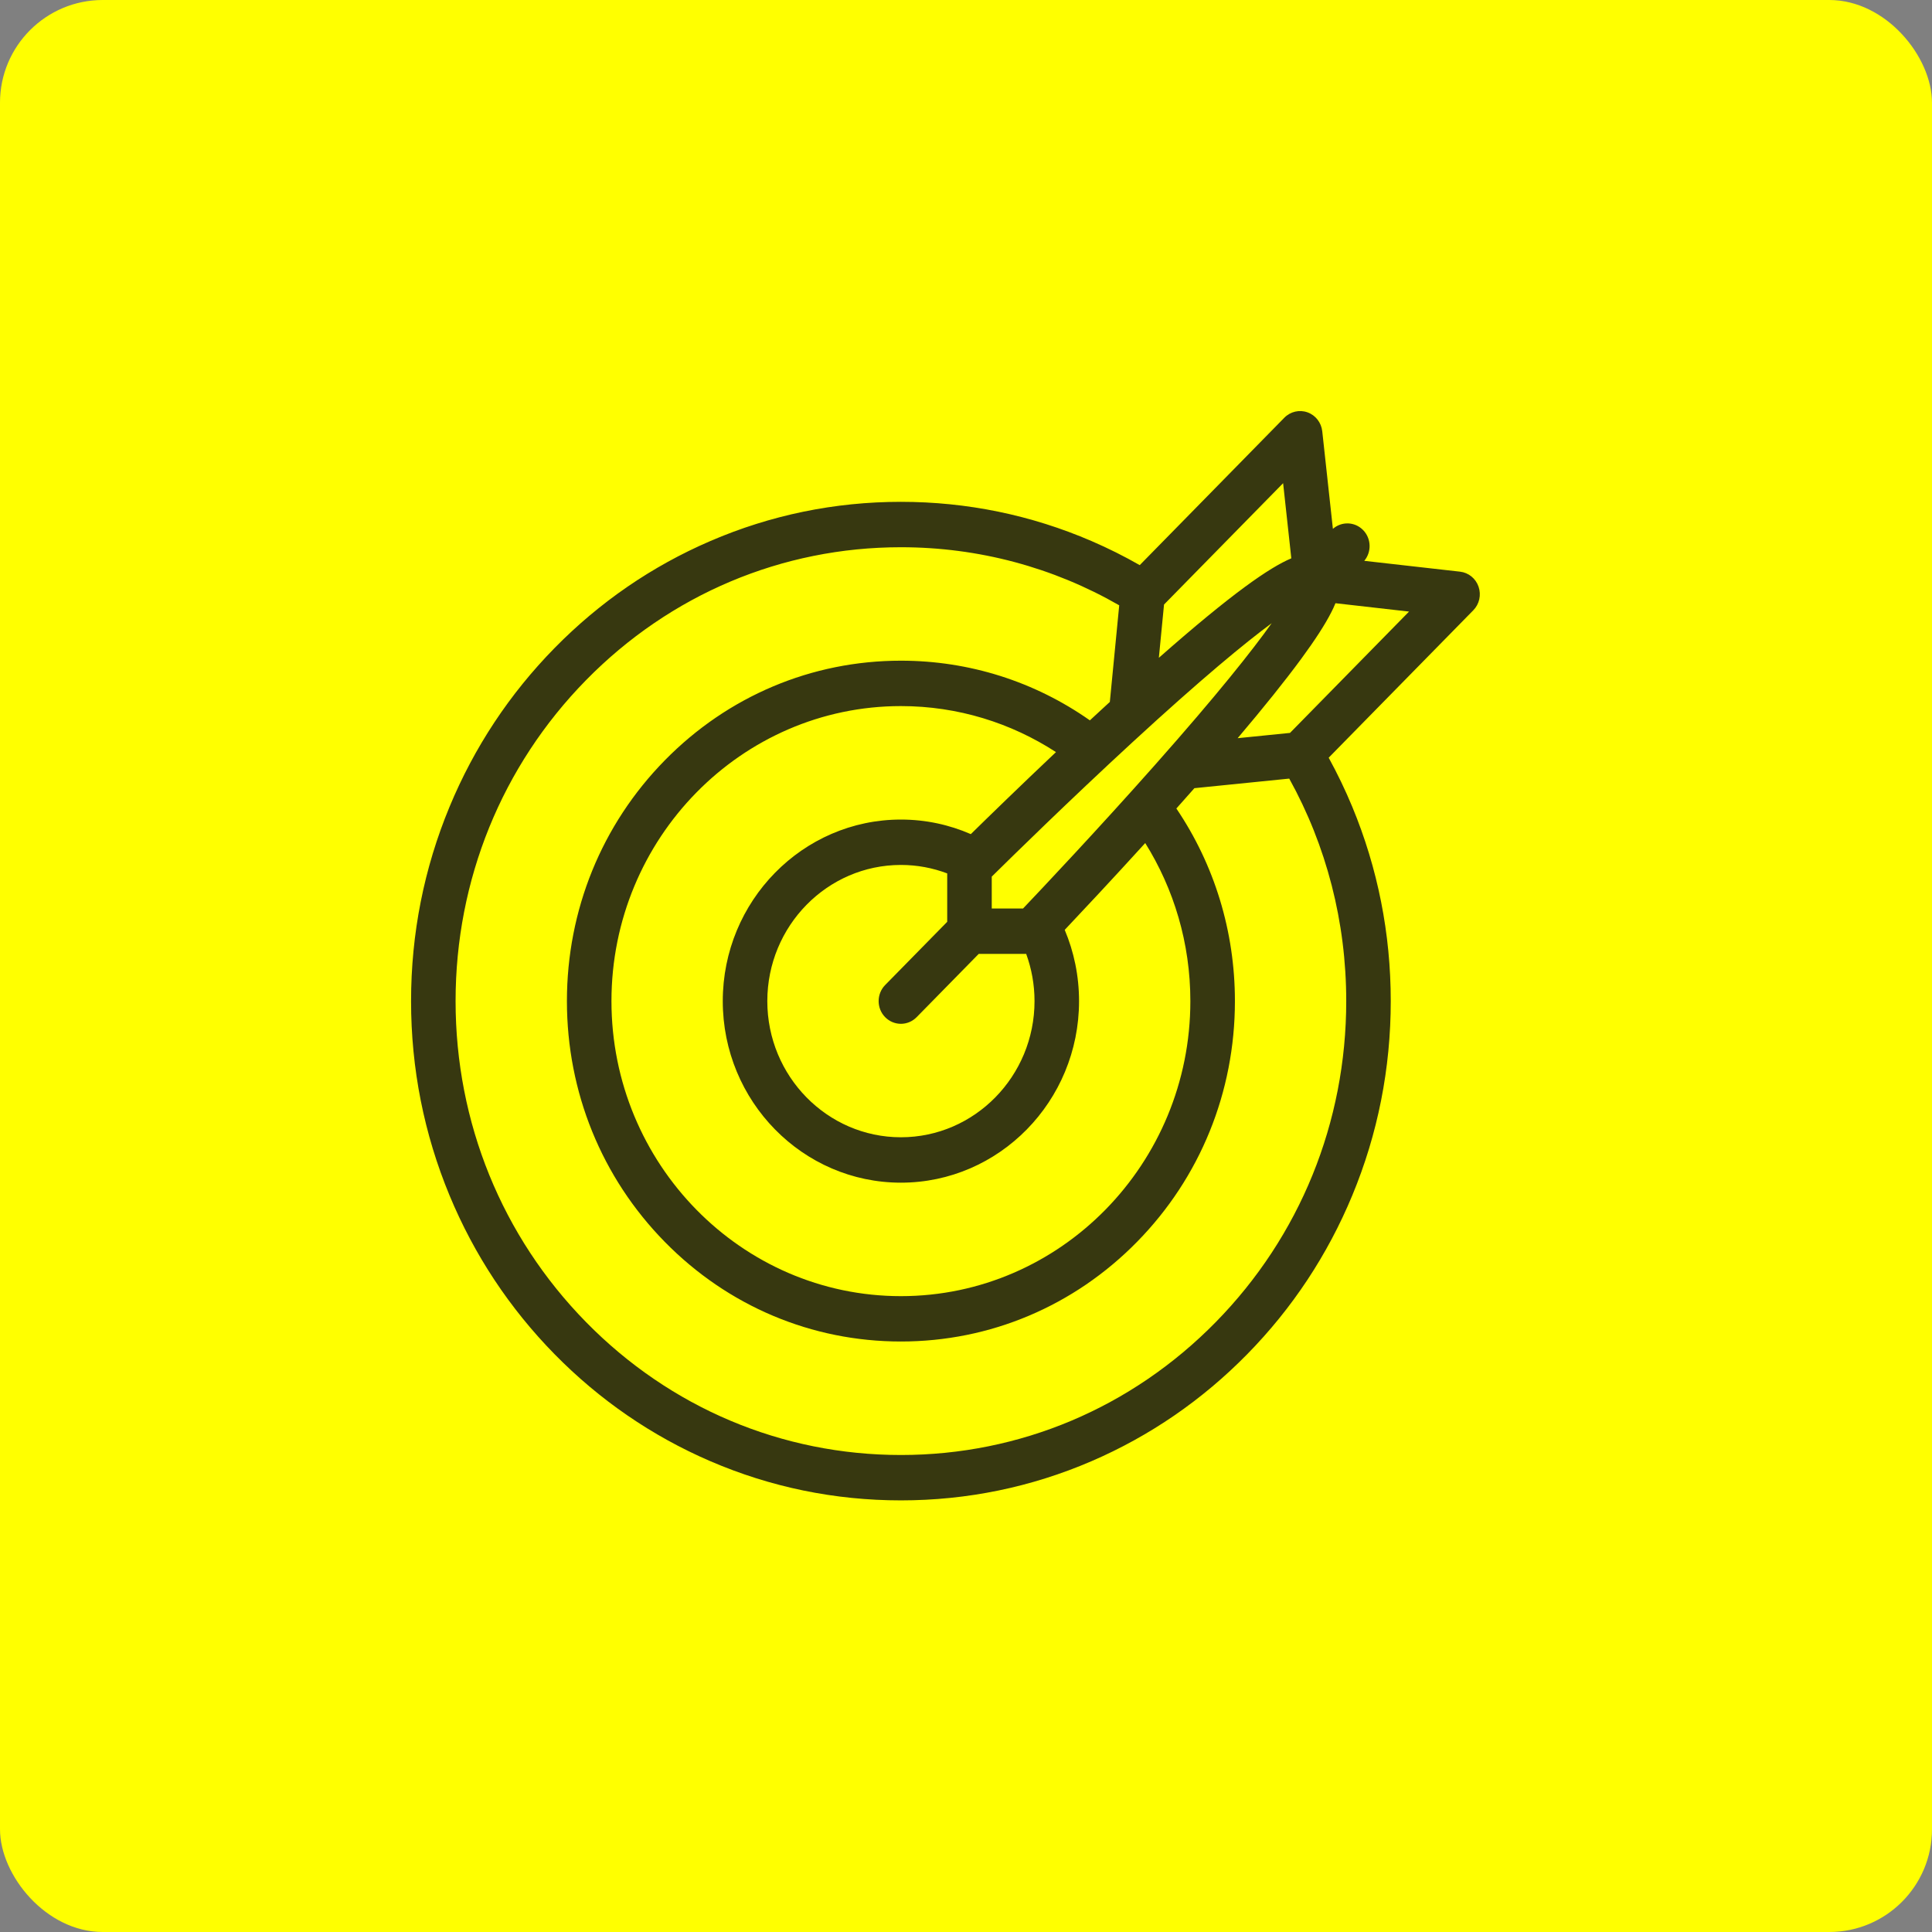 <svg width="94" height="94" viewBox="0 0 94 94" fill="none" xmlns="http://www.w3.org/2000/svg">
<rect x="0" y="0" width="94" height="94" fill="#808080" stroke="none"/>
<rect width="94" height="94" rx="5" fill="#FFFF00"/>
<path d="M71.939 28.547C71.802 28.145 71.451 27.861 71.037 27.814L66.377 27.287C66.741 26.853 66.723 26.2 66.32 25.789C65.917 25.378 65.276 25.359 64.851 25.731L64.333 20.982C64.287 20.561 64.008 20.202 63.614 20.062C63.223 19.922 62.785 20.023 62.489 20.323L55.453 27.496C54.696 27.064 53.915 26.673 53.111 26.326C50.172 25.059 47.05 24.416 43.833 24.416C40.615 24.416 37.495 25.059 34.556 26.326C31.718 27.549 29.168 29.301 26.98 31.532C24.792 33.762 23.073 36.359 21.873 39.252C20.63 42.248 20 45.429 20 48.708C20 51.988 20.63 55.169 21.873 58.165C23.073 61.057 24.792 63.654 26.98 65.885C29.168 68.115 31.718 69.867 34.556 71.091C37.495 72.358 40.615 73 43.833 73C47.05 73 50.172 72.358 53.111 71.091C55.948 69.867 58.497 68.115 60.685 65.885C62.875 63.654 64.592 61.057 65.793 58.165C67.036 55.169 67.666 51.988 67.666 48.708C67.666 45.429 67.036 42.248 65.793 39.252C65.452 38.431 65.068 37.636 64.646 36.865L71.683 29.692C71.978 29.392 72.076 28.947 71.939 28.547ZM62.429 23.509L62.828 27.165C61.777 27.608 59.973 28.842 56.383 32.005L56.635 29.413L62.429 23.509ZM49.929 46.412C50.189 47.127 50.334 47.901 50.334 48.708C50.334 52.362 47.417 55.333 43.833 55.333C40.249 55.333 37.333 52.362 37.333 48.708C37.333 45.055 40.249 42.083 43.833 42.083C44.625 42.083 45.383 42.229 46.086 42.495V44.85L43.066 47.927C42.644 48.358 42.644 49.059 43.066 49.489C43.278 49.704 43.555 49.813 43.833 49.813C44.11 49.813 44.388 49.704 44.599 49.489L47.618 46.412H49.929ZM47.234 40.584C46.189 40.128 45.04 39.875 43.833 39.875C39.054 39.875 35.166 43.838 35.166 48.708C35.166 53.58 39.054 57.542 43.833 57.542C48.612 57.542 52.5 53.58 52.5 48.708C52.5 47.478 52.252 46.307 51.803 45.242C52.652 44.343 54.098 42.802 55.72 41.018C57.11 43.243 57.916 45.881 57.916 48.708C57.916 56.624 51.599 63.063 43.833 63.063C36.068 63.063 29.75 56.624 29.75 48.708C29.75 40.793 36.068 34.354 43.833 34.354C46.607 34.354 49.196 35.176 51.378 36.593C49.629 38.246 48.117 39.718 47.234 40.584ZM56.186 37.228C53.433 40.335 50.689 43.242 49.775 44.203H48.253V42.651C49.194 41.721 52.044 38.926 55.091 36.121C58.479 33.002 60.581 31.277 61.872 30.322C60.936 31.638 59.244 33.779 56.186 37.228ZM59.154 64.324C55.061 68.496 49.621 70.792 43.833 70.792C38.046 70.792 32.605 68.496 28.512 64.324C24.42 60.153 22.166 54.607 22.166 48.708C22.166 42.81 24.42 37.264 28.512 33.093C32.605 28.922 38.045 26.625 43.833 26.625C47.615 26.625 51.249 27.607 54.455 29.451L53.998 34.153C53.947 34.2 53.896 34.246 53.844 34.294C53.571 34.546 53.298 34.797 53.027 35.048C50.342 33.162 47.164 32.145 43.833 32.145C39.492 32.145 35.411 33.869 32.342 36.997C29.273 40.125 27.583 44.284 27.583 48.708C27.583 53.133 29.273 57.292 32.342 60.42C35.411 63.548 39.492 65.27 43.833 65.27C48.174 65.27 52.254 63.548 55.323 60.42C58.394 57.292 60.084 53.133 60.084 48.708C60.084 45.313 59.086 42.074 57.235 39.337C57.527 39.011 57.821 38.68 58.113 38.348L62.727 37.882C64.537 41.15 65.5 44.853 65.5 48.708C65.5 54.607 63.246 60.153 59.154 64.324ZM62.764 35.659L60.217 35.916C61.496 34.407 62.532 33.114 63.307 32.059C63.999 31.116 64.481 30.368 64.783 29.77C64.832 29.673 64.905 29.527 64.976 29.349L68.556 29.756L62.764 35.659Z" fill="#373810"/>
</svg>
